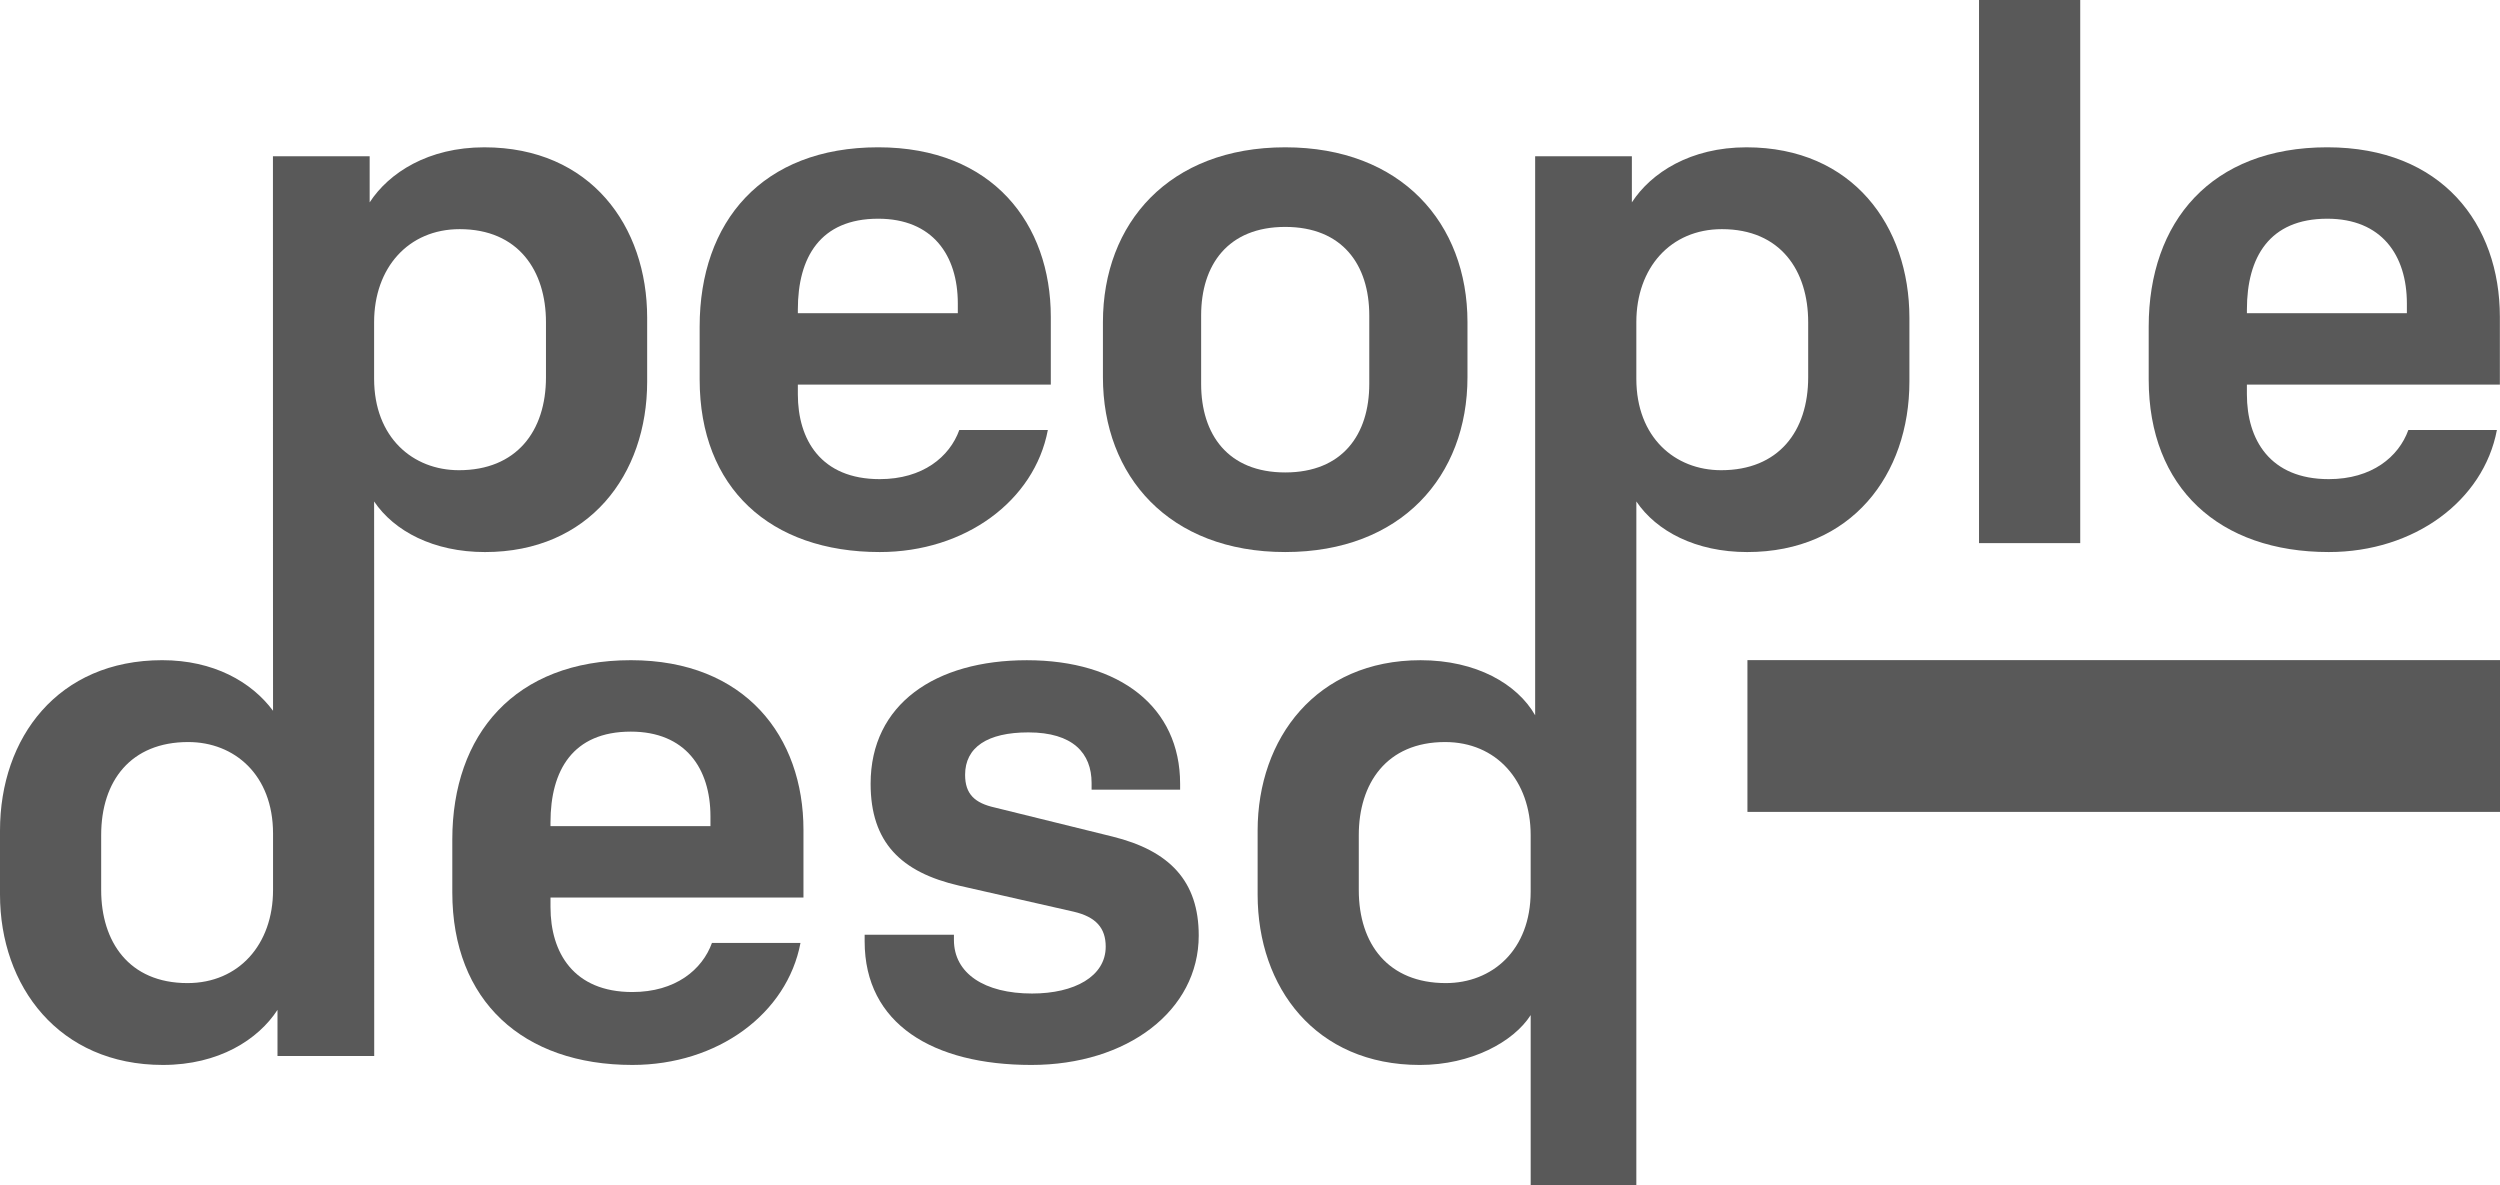 <?xml version="1.0" encoding="utf-8"?>
<!-- Generator: Adobe Illustrator 13.0.2, SVG Export Plug-In . SVG Version: 6.00 Build 14948)  -->
<!DOCTYPE svg PUBLIC "-//W3C//DTD SVG 1.1 Tiny//EN" "http://www.w3.org/Graphics/SVG/1.1/DTD/svg11-tiny.dtd">
<svg version="1.1" baseProfile="tiny" id="Layer_1" xmlns="http://www.w3.org/2000/svg" xmlns:xlink="http://www.w3.org/1999/xlink"
	 x="0px" y="0px" width="172.301px" height="81.703px" viewBox="0 0 172.301 81.703" xml:space="preserve">
<g>
	<g>
		<g>
			<path fill="#595959" d="M48.22,26.151v-3.641c0-7.23,4.307-12.358,12.306-12.358c7.896,0,11.896,5.281,11.896,11.691v4.666
				H54.988v0.667c0,3.128,1.59,5.846,5.641,5.846c2.974,0,4.82-1.539,5.486-3.385h6.103c-0.923,4.872-5.692,8.41-11.589,8.41
				C53.091,38.047,48.22,33.637,48.22,26.151z M54.988,21.587h11.025v-0.667c0-3.333-1.744-5.846-5.487-5.846
				c-4,0-5.538,2.667-5.538,6.256V21.587z"/>
			<path fill="#595959" d="M76.014,25.997v-3.794c0-6.82,4.563-12.05,12.563-12.05c7.999,0,12.562,5.23,12.562,12.05v3.794
				c0,6.82-4.563,12.05-12.562,12.05C80.577,38.047,76.014,32.817,76.014,25.997z M94.371,21.741c0-3.487-1.846-6.102-5.793-6.102
				c-3.948,0-5.795,2.615-5.795,6.102v4.718c0,3.486,1.847,6.102,5.795,6.102c3.948,0,5.793-2.615,5.793-6.102V21.741z"/>
			<path fill="#595959" d="M136.395,0h6.975v37.432h-6.975V0z"/>
			<path fill="#595959" d="M148.089,26.151v-3.641c0-7.23,4.308-12.358,12.307-12.358c7.896,0,11.896,5.281,11.896,11.691v4.666
				h-17.435v0.667c0,3.128,1.59,5.846,5.642,5.846c2.974,0,4.819-1.539,5.485-3.385h6.103c-0.923,4.872-5.691,8.41-11.588,8.41
				C152.961,38.047,148.089,33.637,148.089,26.151z M154.858,21.587h11.025v-0.667c0-3.333-1.744-5.846-5.487-5.846
				c-3.999,0-5.538,2.667-5.538,6.256V21.587z"/>
		</g>
		<g>
			<path fill="#595959" d="M33.374,10.153c-3.846,0-6.563,1.744-7.897,3.794v-3.179h-6.666l0.003,30.083l0.004,8.136
				c-1.487-2-4.103-3.487-7.64-3.487C4,45.501,0,50.834,0,57.244v4.41c0,6.307,4.051,11.742,11.229,11.742
				c3.846,0,6.563-1.743,7.896-3.794v3.179h6.666l-0.003-31.929l-0.004-6.291c1.384,2.051,4.103,3.487,7.64,3.487
				c7.179,0,11.179-5.333,11.179-11.742v-4.41C44.604,15.588,40.706,10.153,33.374,10.153z M18.818,61.346
				c0,3.743-2.359,6.409-5.897,6.409c-4.051,0-5.948-2.871-5.948-6.409v-3.794c0-3.744,2.051-6.41,5.999-6.41
				c3.179,0,5.846,2.256,5.846,6.307V61.346z M37.629,25.997c0,3.744-2.05,6.41-5.999,6.41c-3.179,0-5.846-2.256-5.846-6.307v-3.897
				c0-3.743,2.359-6.41,5.897-6.41c4.051,0,5.948,2.872,5.948,6.41V25.997z"/>
			<path fill="#595959" d="M31.173,61.5v-3.641c0-7.23,4.307-12.358,12.306-12.358c7.896,0,11.896,5.282,11.896,11.691v4.666H37.941
				v0.667c0,3.128,1.59,5.846,5.64,5.846c2.974,0,4.82-1.539,5.487-3.384h6.102c-0.923,4.872-5.692,8.409-11.588,8.409
				C36.044,73.396,31.173,68.986,31.173,61.5z M37.941,56.936h11.024v-0.667c0-3.333-1.744-5.845-5.487-5.845
				c-4,0-5.538,2.667-5.538,6.256V56.936z"/>
			<path fill="#595959" d="M59.592,64.884v-0.461h6.153v0.359c0,2.307,2.103,3.692,5.385,3.692c2.923,0,5.076-1.179,5.076-3.23
				c0-1.282-0.667-2.051-2.205-2.41l-7.896-1.794c-4-0.923-6.102-2.974-6.102-7.025c0-5.487,4.461-8.512,10.768-8.512
				c6.41,0,10.563,3.231,10.563,8.512v0.41h-6.101v-0.461c0-2.051-1.283-3.487-4.359-3.487c-2.82,0-4.359,1.025-4.359,2.923
				c0,1.333,0.667,1.948,2.051,2.256l8.102,1.999c3.949,0.975,5.949,3.077,5.949,6.82c0,5.179-4.923,8.922-11.538,8.922
				C64.31,73.396,59.592,70.576,59.592,64.884z"/>
			<path fill="#595959" d="M120.365,10.153c-3.846,0-6.563,1.744-7.896,3.794v-3.179h-6.666l0,35.468l0,3.06
				c-1.231-2.153-4.052-3.794-7.897-3.794c-7.179,0-11.23,5.384-11.23,11.743v4.41c0,6.41,4,11.742,11.178,11.742
				c3.539,0,6.461-1.589,7.641-3.436v11.743h7.282l0.001-35.467V34.561c1.383,2.051,4.102,3.487,7.64,3.487
				c7.178,0,11.179-5.333,11.179-11.742v-4.41C131.595,15.588,127.698,10.153,120.365,10.153z M105.494,61.448
				c0,4.051-2.667,6.307-5.847,6.307c-3.948,0-5.999-2.666-5.999-6.409v-3.794c0-3.539,1.897-6.41,5.949-6.41
				c3.538,0,5.897,2.666,5.897,6.41V61.448z M124.621,25.997c0,3.744-2.051,6.41-5.999,6.41c-3.18,0-5.845-2.256-5.845-6.307v-3.897
				c0-3.743,2.357-6.41,5.896-6.41c4.052,0,5.948,2.872,5.948,6.41V25.997z"/>
		</g>
	</g>
	<path fill="#595959" d="M120.434,55.956v-10.46h51.867v10.46H120.434z"/>
</g>
</svg>
